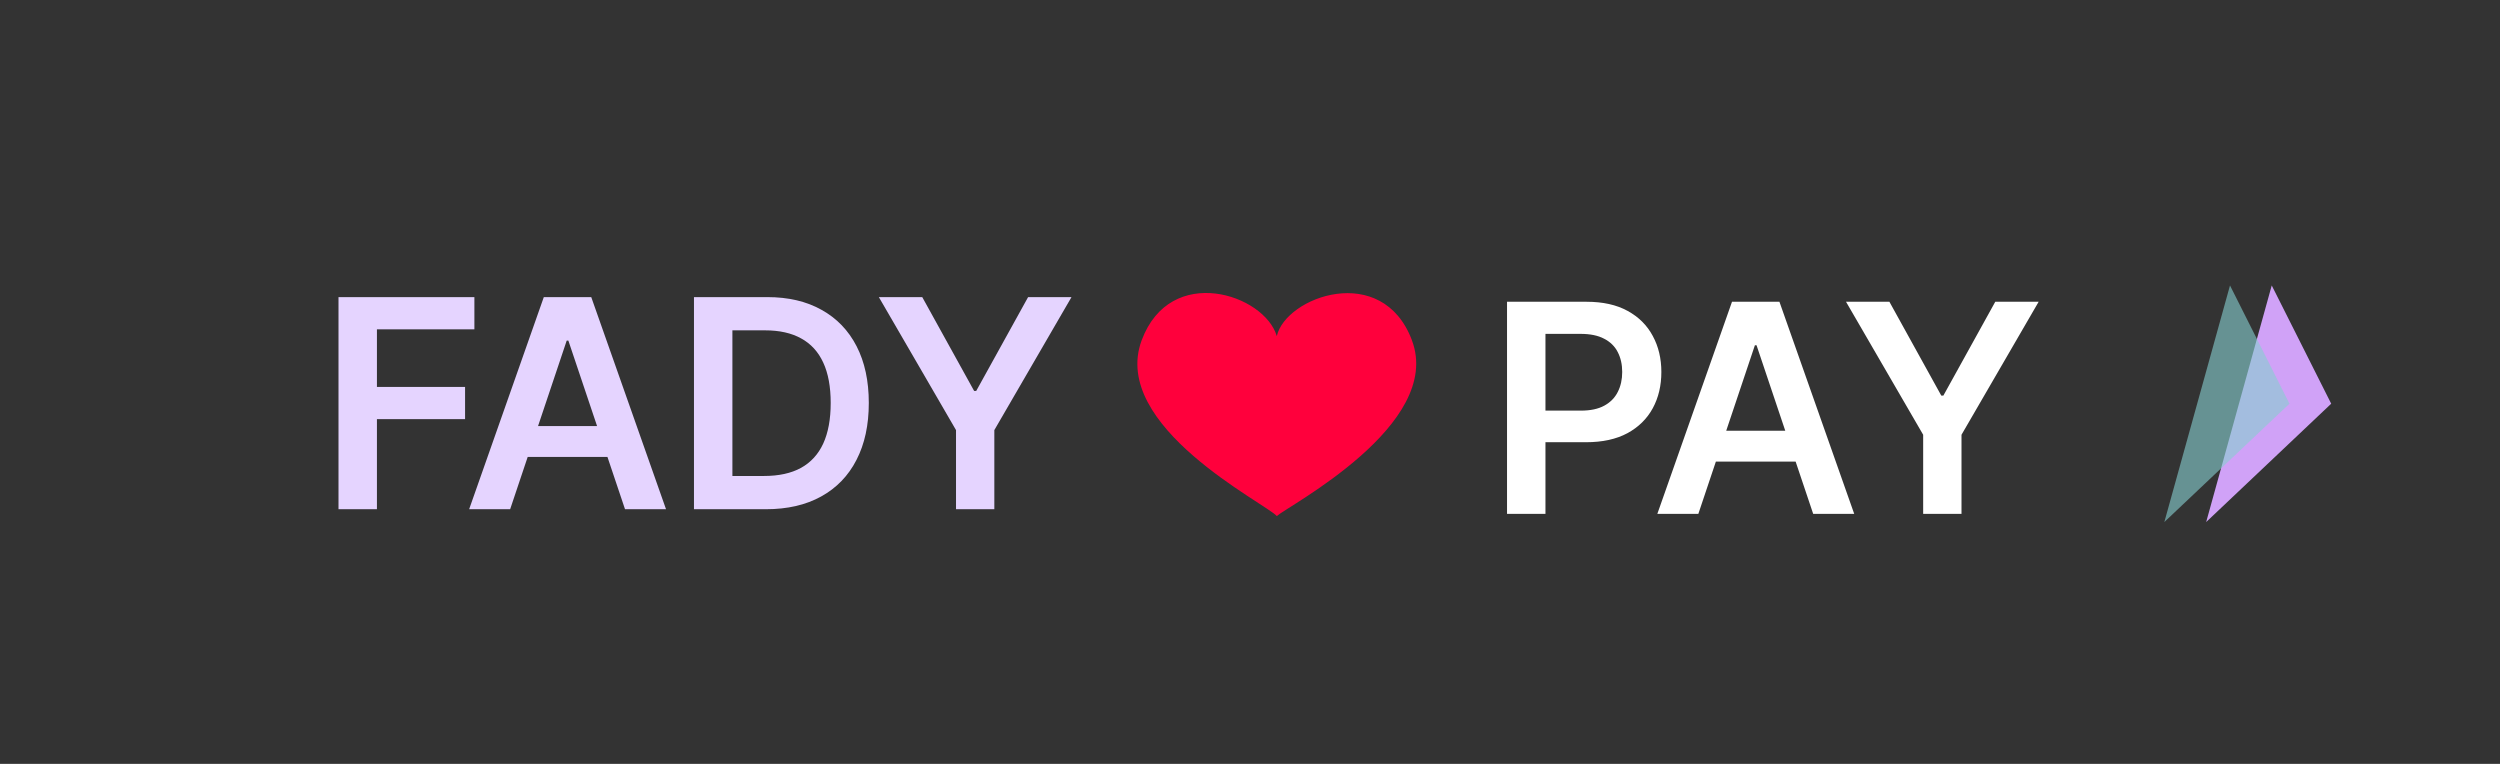 <svg width="180" height="55" viewBox="0 0 180 55" fill="none" xmlns="http://www.w3.org/2000/svg">
<rect x="0" y="0" width="180" height="55" fill="#333333" stroke="none"/>
<path d="M101.657 24.492C99.516 18.829 92.571 21.368 91.929 24.199C91.043 21.186 84.272 18.941 82.201 24.499C79.9 30.691 91.127 36.242 91.929 37.155C92.731 36.43 103.958 30.586 101.657 24.499V24.492Z" fill="#FF003C"/>
<path d="M163.565 20.552L167.847 29.066L158.844 37.587L163.565 20.552Z" fill="#D0A2F7"/>
<path d="M160.56 20.552L164.841 29.066L155.832 37.587L160.56 20.552Z" fill="#86CFD0" fill-opacity="0.61"/>
<path d="M24.372 36.664V21.392H34.156V23.711H27.139V27.857H33.485V30.176H27.139V36.664H24.372ZM36.731 36.664H33.778L39.154 21.392H42.57L47.954 36.664H45.001L40.922 24.524H40.803L36.731 36.664ZM36.828 30.676H44.882V32.898H36.828V30.676ZM55.141 36.664H49.966V21.392H55.246C56.762 21.392 58.065 21.697 59.153 22.309C60.247 22.915 61.087 23.788 61.674 24.926C62.261 26.065 62.554 27.427 62.554 29.013C62.554 30.604 62.258 31.971 61.666 33.115C61.08 34.258 60.232 35.136 59.123 35.747C58.02 36.359 56.692 36.664 55.141 36.664ZM52.733 34.27H55.007C56.071 34.27 56.958 34.077 57.669 33.689C58.38 33.296 58.915 32.712 59.273 31.936C59.631 31.156 59.81 30.181 59.81 29.013C59.81 27.845 59.631 26.875 59.273 26.105C58.915 25.329 58.385 24.75 57.684 24.367C56.988 23.979 56.123 23.785 55.089 23.785H52.733V34.27ZM63.277 21.392H66.402L70.138 28.148H70.287L74.023 21.392H77.148L71.592 30.967V36.664H68.833V30.967L63.277 21.392Z" fill="#E5D4FF"/>
<path d="M108.506 37V21.727H114.234C115.407 21.727 116.391 21.946 117.187 22.384C117.987 22.821 118.591 23.423 118.999 24.188C119.412 24.949 119.618 25.814 119.618 26.783C119.618 27.763 119.412 28.633 118.999 29.393C118.586 30.154 117.977 30.753 117.172 31.191C116.366 31.623 115.375 31.84 114.196 31.84H110.401V29.565H113.824C114.51 29.565 115.071 29.446 115.509 29.207C115.946 28.968 116.27 28.64 116.478 28.223C116.692 27.805 116.799 27.325 116.799 26.783C116.799 26.241 116.692 25.764 116.478 25.352C116.27 24.939 115.944 24.618 115.501 24.39C115.064 24.156 114.5 24.039 113.809 24.039H111.273V37H108.506ZM122.28 37H119.327L124.704 21.727H128.119L133.504 37H130.55L126.471 24.859H126.352L122.28 37ZM122.377 31.012H130.431V33.234H122.377V31.012ZM132.913 21.727H136.037L139.773 28.484H139.922L143.659 21.727H146.783L141.228 31.303V37H138.468V31.303L132.913 21.727Z" fill="white"/>
</svg>
